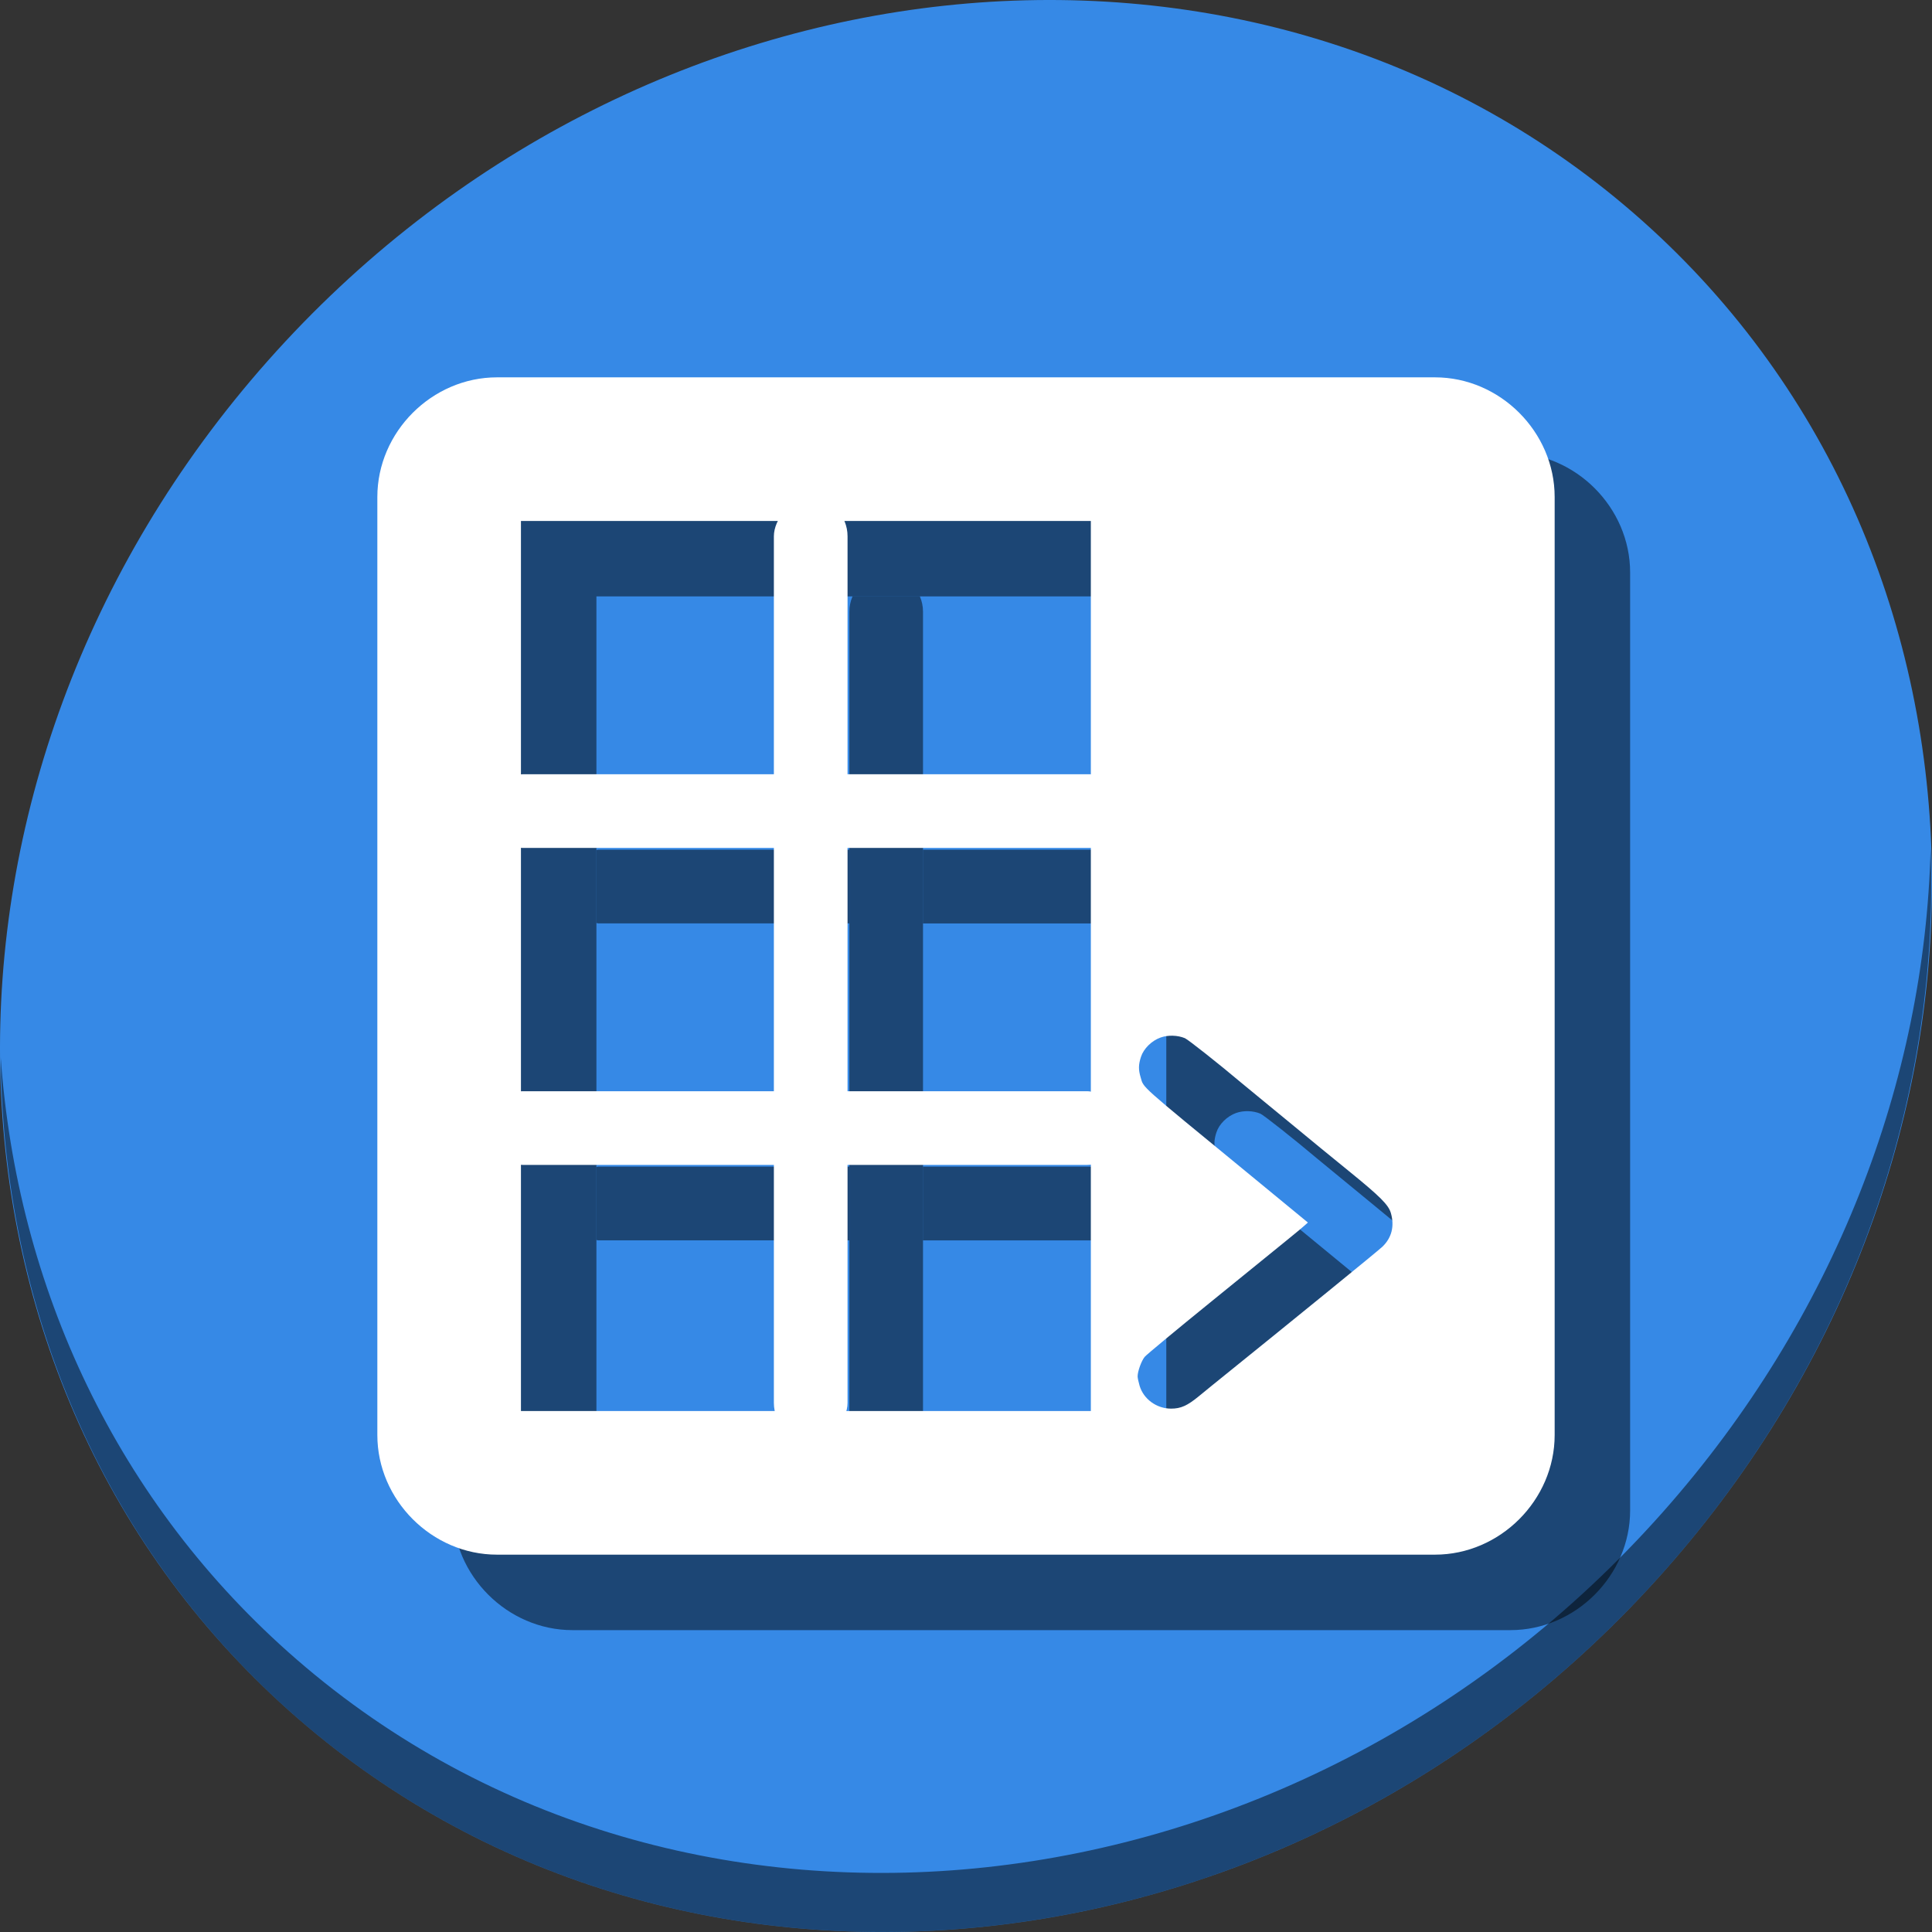 <?xml version="1.0" encoding="UTF-8" standalone="no"?>
<svg
   xmlns:dc="http://purl.org/dc/elements/1.1/"
   xmlns:cc="http://creativecommons.org/ns#"
   xmlns:rdf="http://www.w3.org/1999/02/22-rdf-syntax-ns#"
   xmlns:svg="http://www.w3.org/2000/svg"
   xmlns="http://www.w3.org/2000/svg"
   xmlns:sodipodi="http://sodipodi.sourceforge.net/DTD/sodipodi-0.dtd"
   xmlns:inkscape="http://www.inkscape.org/namespaces/inkscape"
   viewBox="0 0 64 64"
   version="1.1"
   id="svg8"
   sodipodi:docname="edit-table-insert-column-right.svg"
   width="64"
   height="64"
   inkscape:version="0.92.2 5c3e80d, 2017-08-06">
  <rect x="0" y="0" width="64" height="64" fill="#333333" stroke="none"/>
  <sodipodi:namedview
     pagecolor="#ffffff"
     bordercolor="#666666"
     borderopacity="1"
     objecttolerance="10"
     gridtolerance="10"
     guidetolerance="10"
     inkscape:pageopacity="0"
     inkscape:pageshadow="2"
     inkscape:window-width="1366"
     inkscape:window-height="717"
     id="namedview10"
     showgrid="false"
     inkscape:zoom="3.4766083"
     inkscape:cx="53.610522"
     inkscape:cy="4.7384705"
     inkscape:window-x="0"
     inkscape:window-y="24"
     inkscape:window-maximized="1"
     inkscape:current-layer="svg8" />
  <defs
     id="defs3051">
    <style
       type="text/css"
       id="current-color-scheme">
      .ColorScheme-Text {
        color:#4d4d4d;
      }
      .ColorScheme-Highlight {
        color:#3daee9;
      }
      </style>
  </defs>
  <g
     id="g898">
    <path
       style="fill:#3689e6;fill-opacity:1;stroke-width:1.389"
       inkscape:connector-curvature="0"
       d="m 54.114,7.059 c 12.774,11.072 13.228,31.212 1.015,44.987 C 42.915,65.821 22.66,68.013 9.886,56.941 -2.888,45.869 -3.343,25.728 8.871,11.953 21.085,-1.821 41.34,-4.013 54.114,7.059 Z"
       id="path27" />
    <path
       style="opacity:1;fill:#000000;fill-opacity:0.49;stroke-width:1.389"
       inkscape:connector-curvature="0"
       d="M 63.954,28.113 C 63.761,35.777 60.809,43.632 55.084,50.09 42.87,63.865 22.615,66.056 9.841,54.984 3.853,49.794 0.562,42.615 0.024,35.029 0.1,43.323 3.39,51.31 9.885,56.94 22.659,68.012 42.915,65.82 55.128,52.046 61.341,45.038 64.253,36.384 63.954,28.113 Z"
       id="path51" />
    <path
       id="path913"
       d="M 49.243,19.757 V 49.243 H 38.635 V 19.757 Z m -7.892,17.052 c -0.14,-0.004 -0.281,0.016 -0.404,0.06 -0.297,0.106 -0.563,0.368 -0.652,0.644 -0.084,0.259 -0.086,0.423 -0.009,0.679 0.108,0.358 -0.098,0.174 3.527,3.15 0.829,0.681 1.149,0.944 1.908,1.57 l 0.105,0.086 -0.131,0.115 c -0.154,0.137 -0.321,0.272 -3.062,2.497 -1.156,0.938 -2.152,1.764 -2.211,1.835 -0.109,0.129 -0.237,0.48 -0.237,0.649 0,0.049 0.03,0.189 0.065,0.31 0.132,0.445 0.566,0.76 1.046,0.759 0.32,-6.63e-4 0.536,-0.097 0.915,-0.409 0.16,-0.132 0.362,-0.297 0.448,-0.366 2.765,-2.231 5.484,-4.445 5.632,-4.586 0.311,-0.296 0.409,-0.682 0.284,-1.118 -0.078,-0.271 -0.352,-0.546 -1.384,-1.384 -0.747,-0.608 -1.158,-0.944 -1.868,-1.531 -0.185,-0.153 -0.619,-0.509 -0.965,-0.793 -0.346,-0.284 -0.676,-0.556 -0.734,-0.604 -0.745,-0.629 -1.767,-1.437 -1.873,-1.481 -0.12,-0.05 -0.26,-0.078 -0.4,-0.082 z"
       style="opacity:1;fill:#000000;fill-opacity:0.49;stroke:none;stroke-width:0.047;stroke-miterlimit:4;stroke-dasharray:none;stroke-dashoffset:0;stroke-opacity:1"
       inkscape:connector-curvature="0" />
    <path
       style="color:#000000;font-style:normal;font-variant:normal;font-weight:normal;font-stretch:normal;font-size:medium;line-height:normal;font-family:sans-serif;font-variant-ligatures:normal;font-variant-position:normal;font-variant-caps:normal;font-variant-numeric:normal;font-variant-alternates:normal;font-feature-settings:normal;text-indent:0;text-align:start;text-decoration:none;text-decoration-line:none;text-decoration-style:solid;text-decoration-color:#000000;letter-spacing:normal;word-spacing:normal;text-transform:none;writing-mode:lr-tb;direction:ltr;text-orientation:mixed;dominant-baseline:auto;baseline-shift:baseline;text-anchor:start;white-space:normal;shape-padding:0;clip-rule:nonzero;display:inline;overflow:visible;visibility:visible;opacity:1;isolation:auto;mix-blend-mode:normal;color-interpolation:sRGB;color-interpolation-filters:linearRGB;solid-color:#000000;solid-opacity:1;vector-effect:none;fill:#000000;fill-opacity:0.49;fill-rule:nonzero;stroke:none;stroke-width:4.757;stroke-linecap:butt;stroke-linejoin:miter;stroke-miterlimit:4;stroke-dasharray:none;stroke-dashoffset:0;stroke-opacity:1;color-rendering:auto;image-rendering:auto;shape-rendering:auto;text-rendering:auto;enable-background:accumulate"
       d="M 50.036,15 C 52.191,15 54,16.809 54,18.964 V 50.036 C 54,52.191 52.191,54 50.036,54 H 18.964 C 16.809,54 15,52.191 15,50.036 V 18.964 C 15,16.809 16.809,15 18.964,15 Z M 49.243,19.757 H 19.757 v 29.486 h 29.486 z"
       id="path915"
       inkscape:connector-curvature="0" />
    <path
       id="rect917"
       d="m 30.472,19.757 c 0.067,0.155 0.104,0.327 0.104,0.509 V 48.972 c 0,0.093 -0.011,0.184 -0.029,0.271 h -2.382 c -0.019,-0.087 -0.029,-0.178 -0.029,-0.271 V 20.266 c 0,-0.181 0.038,-0.353 0.104,-0.509 z"
       style="opacity:1;fill:#000000;fill-opacity:0.49;stroke:none;stroke-width:4.441;stroke-miterlimit:4;stroke-dasharray:none;stroke-dashoffset:0;stroke-opacity:1"
       inkscape:connector-curvature="0" />
    <path
       id="rect919"
       d="M 19.818 28.148 C 19.797 28.148 19.779 28.159 19.758 28.16 L 19.758 30.576 C 19.779 30.578 19.797 30.588 19.818 30.588 L 28.135 30.588 L 28.135 28.148 L 19.818 28.148 z M 30.576 28.148 L 30.576 30.59 L 38.613 30.59 C 38.621 30.59 38.627 30.588 38.635 30.588 L 38.635 28.148 C 38.627 28.148 38.621 28.148 38.613 28.148 L 30.576 28.148 z "
       style="opacity:1;fill:#000000;fill-opacity:0.49;stroke:none;stroke-width:3.593;stroke-miterlimit:4;stroke-dasharray:none;stroke-dashoffset:0;stroke-opacity:1" />
    <path
       id="rect921"
       d="M 19.814 38.648 C 19.794 38.648 19.778 38.659 19.758 38.66 L 19.758 41.076 C 19.778 41.078 19.794 41.088 19.814 41.088 L 28.135 41.088 L 28.135 38.648 L 19.814 38.648 z M 30.576 38.648 L 30.576 41.09 L 38.516 41.09 C 38.556 41.09 38.596 41.086 38.635 41.08 L 38.635 38.658 C 38.596 38.653 38.556 38.648 38.516 38.648 L 30.576 38.648 z "
       style="opacity:1;fill:#000000;fill-opacity:0.49;stroke:none;stroke-width:3.584;stroke-miterlimit:4;stroke-dasharray:none;stroke-dashoffset:0;stroke-opacity:1" />
    <g
       transform="matrix(-0.125,0,0,0.125,64,56)"
       id="g911">
      <path
         style="opacity:1;fill:#ffffff;fill-opacity:1;stroke:none;stroke-width:0.378;stroke-miterlimit:4;stroke-dasharray:none;stroke-dashoffset:0;stroke-opacity:1"
         d="m 123.109,-315.932 v 252.221 h 99.807 V -315.932 Z m 78.084,142.406 c 1.123,-0.03 2.25,0.127 3.232,0.477 2.38,0.847 4.502,2.943 5.215,5.15 0.669,2.073 0.687,3.384 0.07,5.432 -0.863,2.867 0.786,1.392 -28.215,25.201 -6.633,5.446 -9.19,7.552 -15.264,12.559 l -0.84,0.691 1.045,0.924 c 1.234,1.093 2.565,2.179 24.5,19.973 9.252,7.505 17.213,14.109 17.691,14.678 0.869,1.033 1.893,3.842 1.893,5.195 0,0.394 -0.236,1.509 -0.523,2.477 -1.058,3.562 -4.527,6.078 -8.369,6.07 -2.557,-0.005 -4.285,-0.779 -7.316,-3.271 -1.284,-1.056 -2.896,-2.372 -3.582,-2.926 -22.12,-17.847 -43.873,-35.563 -45.055,-36.689 -2.487,-2.372 -3.271,-5.455 -2.273,-8.941 0.62,-2.167 2.816,-4.366 11.07,-11.074 5.98,-4.86 9.268,-7.553 14.947,-12.248 1.476,-1.22 4.949,-4.075 7.717,-6.344 2.768,-2.269 5.41,-4.445 5.871,-4.834 5.964,-5.03 14.14,-11.494 14.982,-11.846 0.963,-0.403 2.081,-0.622 3.203,-0.652 z"
         id="rect886"
         inkscape:connector-curvature="0" />
      <path
         style="color:#000000;font-style:normal;font-variant:normal;font-weight:normal;font-stretch:normal;font-size:medium;line-height:normal;font-family:sans-serif;font-variant-ligatures:normal;font-variant-position:normal;font-variant-caps:normal;font-variant-numeric:normal;font-variant-alternates:normal;font-feature-settings:normal;text-indent:0;text-align:start;text-decoration:none;text-decoration-line:none;text-decoration-style:solid;text-decoration-color:#000000;letter-spacing:normal;word-spacing:normal;text-transform:none;writing-mode:lr-tb;direction:ltr;text-orientation:mixed;dominant-baseline:auto;baseline-shift:baseline;text-anchor:start;white-space:normal;shape-padding:0;clip-rule:nonzero;display:inline;overflow:visible;visibility:visible;opacity:1;isolation:auto;mix-blend-mode:normal;color-interpolation:sRGB;color-interpolation-filters:linearRGB;solid-color:#000000;solid-opacity:1;vector-effect:none;fill:#ffffff;fill-opacity:1;fill-rule:nonzero;stroke:none;stroke-width:38.056;stroke-linecap:butt;stroke-linejoin:miter;stroke-miterlimit:4;stroke-dasharray:none;stroke-dashoffset:0;stroke-opacity:1;color-rendering:auto;image-rendering:auto;shape-rendering:auto;text-rendering:auto;enable-background:accumulate"
         d="M 131.711,-348 C 114.472,-348 100,-333.528 100,-316.289 V -67.711 C 100,-50.472 114.472,-36 131.711,-36 H 380.289 C 397.528,-36 412,-50.472 412,-67.711 V -316.289 C 412,-333.528 397.528,-348 380.289,-348 Z m 6.346,38.057 H 373.943 V -74.057 H 138.057 Z"
         id="rect840"
         inkscape:connector-curvature="0" />
      <rect
         ry="10.058"
         y="-315.932"
         x="287.39"
         height="249.763"
         width="19.525"
         id="rect846"
         style="opacity:1;fill:#ffffff;fill-opacity:1;stroke:none;stroke-width:35.525;stroke-miterlimit:4;stroke-dasharray:none;stroke-dashoffset:0;stroke-opacity:1" />
      <rect
         ry="6.585"
         y="-380.034"
         x="-242.814"
         height="163.525"
         width="19.525"
         id="rect852"
         style="opacity:1;fill:#ffffff;fill-opacity:1;stroke:none;stroke-width:28.745;stroke-miterlimit:4;stroke-dasharray:none;stroke-dashoffset:0;stroke-opacity:1"
         transform="rotate(90)" />
      <rect
         style="opacity:1;fill:#ffffff;fill-opacity:1;stroke:none;stroke-width:28.673;stroke-miterlimit:4;stroke-dasharray:none;stroke-dashoffset:0;stroke-opacity:1"
         id="rect854"
         width="19.525"
         height="162.712"
         x="-158.814"
         y="-380.034"
         ry="6.552"
         transform="rotate(90)" />
    </g>
  </g>
</svg>
